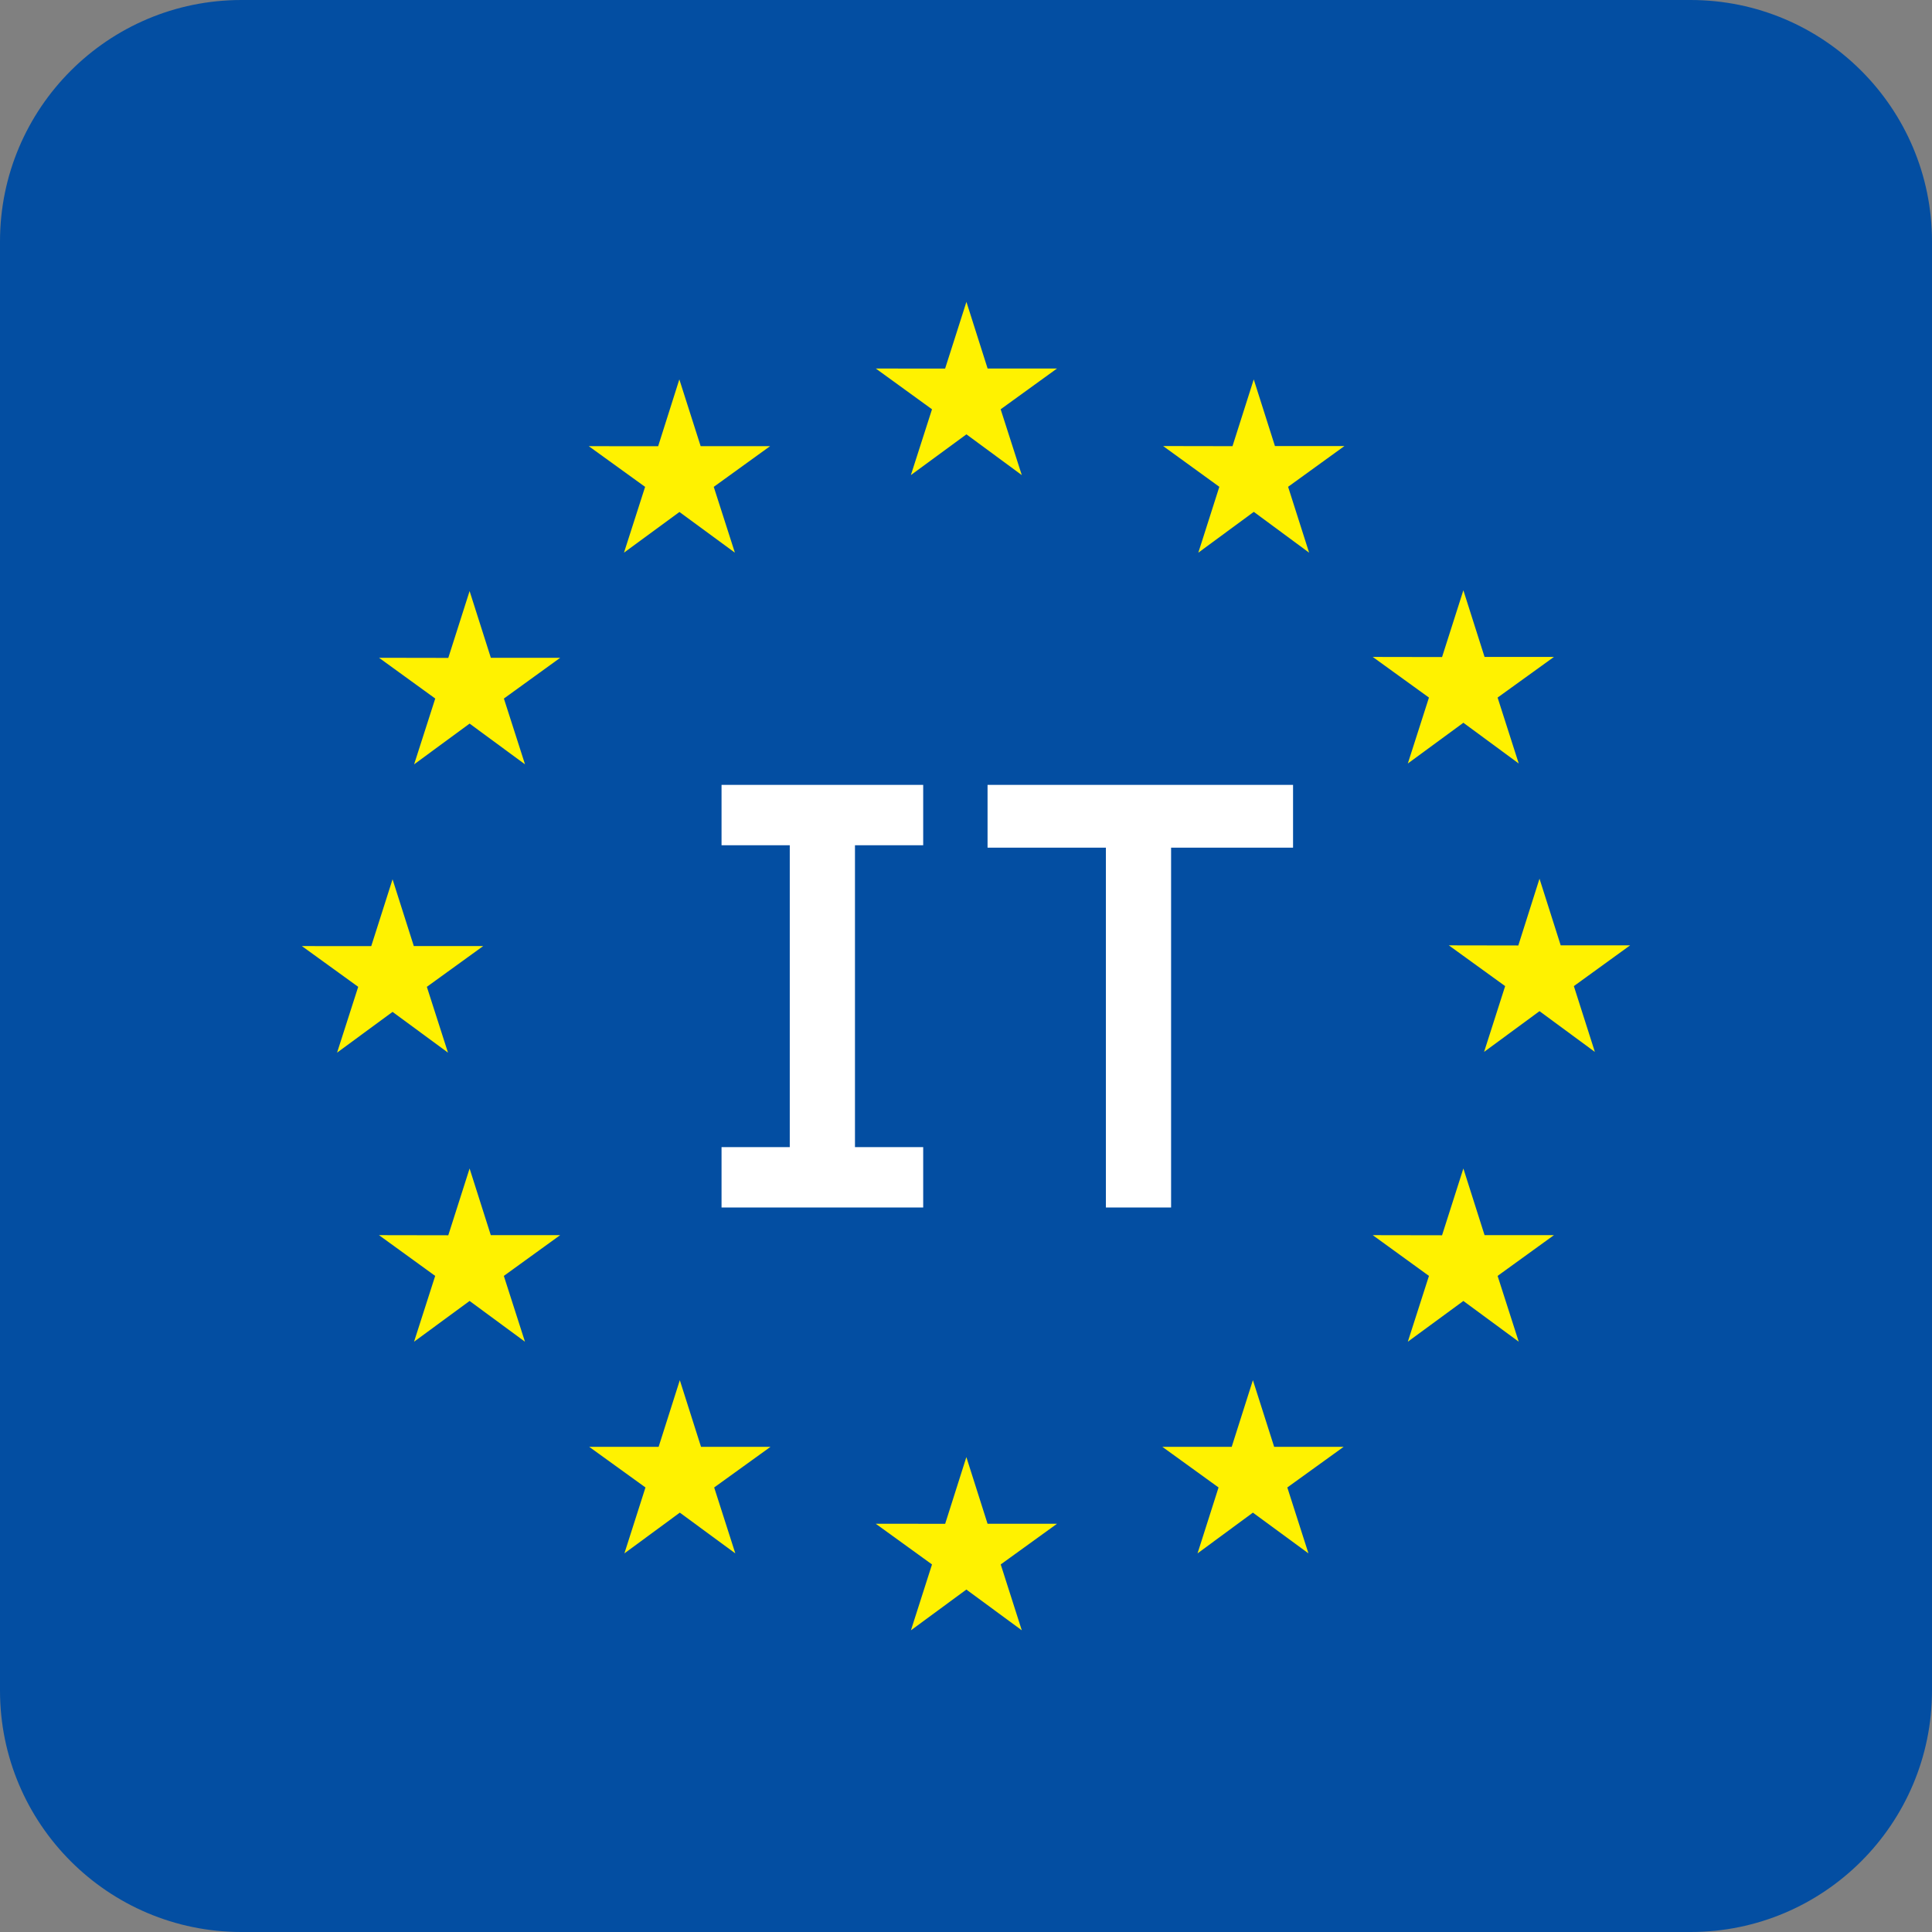 <svg width="32" height="32" viewBox="0 0 32 32" fill="none" xmlns="http://www.w3.org/2000/svg">
<rect x="0" y="0" width="32" height="32" fill="#808080" stroke="none"/>
<path d="M0 4C0 1.791 1.791 0 4 0H28C30.209 0 32 1.791 32 4V28C32 30.209 30.209 32 28 32H4C1.791 32 0 30.209 0 28V4Z" fill="#034EA2"/>
<g clip-path="url(#clip0_1330_353)">
<path d="M15.087 7.869L16.007 7.194L16.924 7.869L16.574 6.779L17.507 6.104H16.358L16.007 5L15.654 6.105L14.506 6.104L15.437 6.779L15.087 7.869Z" fill="#FFF200"/>
<path d="M10.335 9.154L11.254 8.48L12.172 9.154L11.822 8.064L12.755 7.39H11.605L11.252 6.284L10.901 7.391L9.752 7.39L10.685 8.064L10.335 9.154Z" fill="#FFF200"/>
<path d="M7.778 9.79L7.425 10.897L6.278 10.895L7.209 11.57L6.859 12.66L7.778 11.985L8.696 12.66L8.346 11.57L9.279 10.895H8.13L7.778 9.79Z" fill="#FFF200"/>
<path d="M6.502 16.76L7.42 17.435L7.07 16.345L8.003 15.67H6.854L6.502 14.564L6.149 15.671L5 15.67L5.933 16.345L5.583 17.435L6.502 16.76Z" fill="#FFF200"/>
<path d="M8.129 20.458L7.778 19.354L7.425 20.46L6.277 20.458L7.208 21.133L6.858 22.223L7.778 21.548L8.695 22.223L8.345 21.133L9.278 20.458H8.129Z" fill="#FFF200"/>
<path d="M11.611 23.964L11.26 22.86L10.909 23.964H9.759L10.691 24.637L10.342 25.729L11.26 25.054L12.179 25.729L11.829 24.637L12.762 23.964H11.611Z" fill="#FFF200"/>
<path d="M16.357 25.238L16.006 24.134L15.655 25.239L14.505 25.238L15.437 25.912L15.088 27.003L16.006 26.328L16.924 27.003L16.575 25.912L17.508 25.238H16.357Z" fill="#FFF200"/>
<path d="M21.104 23.964L20.752 22.86L20.401 23.964H19.252L20.183 24.637L19.835 25.729L20.752 25.054L21.672 25.729L21.322 24.637L22.255 23.964H21.104Z" fill="#FFF200"/>
<path d="M24.589 20.458L24.238 19.354L23.885 20.46L22.737 20.458L23.668 21.133L23.318 22.223L24.238 21.548L25.155 22.223L24.805 21.133L25.738 20.458H24.589Z" fill="#FFF200"/>
<path d="M27 15.658H25.85L25.499 14.554L25.148 15.66L23.997 15.658L24.93 16.333L24.581 17.423L25.499 16.748L26.416 17.423L26.068 16.333L27 15.658Z" fill="#FFF200"/>
<path d="M23.318 12.646L24.238 11.971L25.155 12.646L24.805 11.554L25.738 10.881H24.589L24.238 9.777L23.885 10.883L22.737 10.881L23.668 11.554L23.318 12.646Z" fill="#FFF200"/>
<path d="M20.766 6.284L20.414 7.39L19.265 7.388L20.196 8.063L19.848 9.154L20.767 8.478L21.683 9.154L21.335 8.063L22.268 7.388H21.117L20.766 6.284Z" fill="#FFF200"/>
</g>
<path d="M11.951 20V19H13.081V14H11.951V13H15.291V14H14.161V19H15.291V20H11.951ZM18.317 20V14.04H16.357V13H21.417V14.04H19.397V20H18.317Z" fill="white"/>
<defs>
<clipPath id="clip0_1330_353">
<rect width="22" height="22" fill="white" transform="translate(5 5)"/>
</clipPath>
</defs>
</svg>
